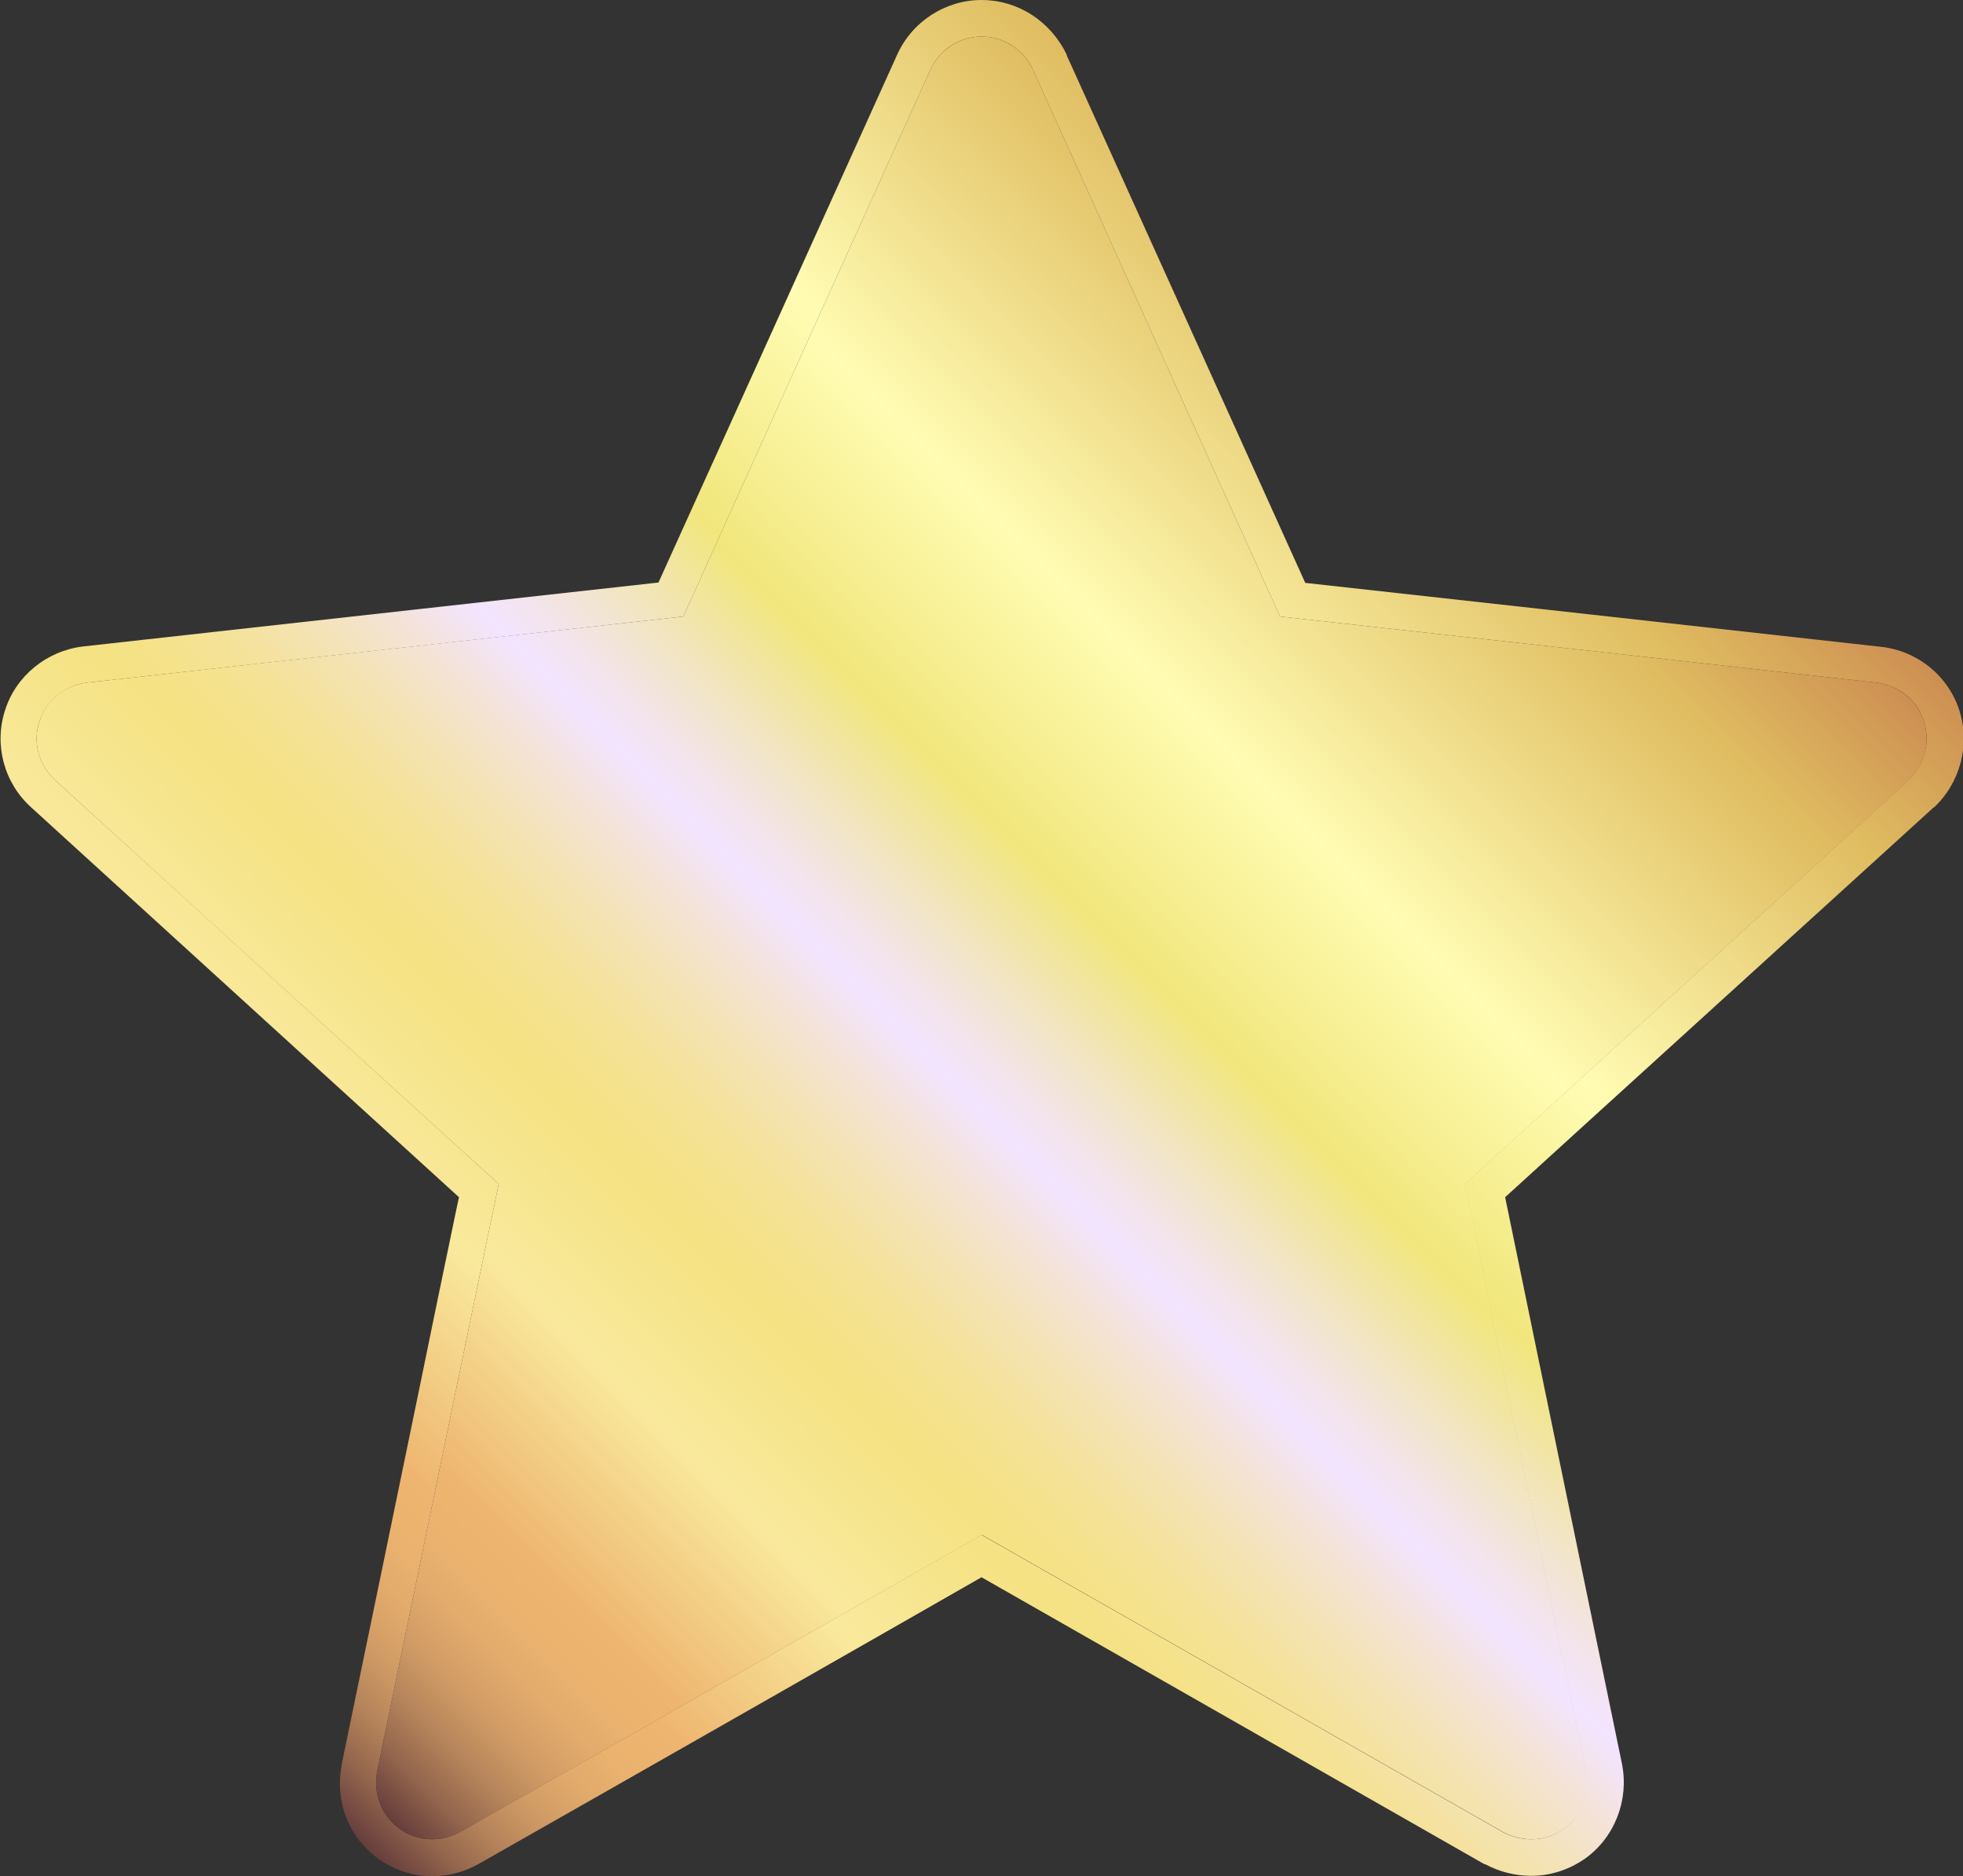 <?xml version="1.0" encoding="utf-8"?>
<!-- Generator: Adobe Illustrator 19.0.0, SVG Export Plug-In . SVG Version: 6.00 Build 0)  -->
<svg version="1.1" id="Layer_1" xmlns="http://www.w3.org/2000/svg" xmlns:xlink="http://www.w3.org/1999/xlink" x="0px" y="0px"
	 viewBox="0 0 537.2 513.4" enable-background="new 0 0 537.2 513.4" xml:space="preserve">
<rect x="0" y="0" width="537.2" height="513.4" fill="#333333" stroke="none"/>
<g id="XMLID_2_">
	<g id="XMLID_4_">
		<linearGradient id="XMLID_74_" gradientUnits="userSpaceOnUse" x1="80.803" y1="486.461" x2="456.432" y2="110.832">
			<stop  offset="0" style="stop-color:#653D3B"/>
			<stop  offset="3.717807e-03" style="stop-color:#6C433E"/>
			<stop  offset="2.615326e-02" style="stop-color:#94664D"/>
			<stop  offset="4.933833e-02" style="stop-color:#B4835A"/>
			<stop  offset="7.310779e-02" style="stop-color:#CE9964"/>
			<stop  offset="9.771115e-02" style="stop-color:#E0A96B"/>
			<stop  offset="0.124" style="stop-color:#EBB26F"/>
			<stop  offset="0.153" style="stop-color:#EEB570"/>
			<stop  offset="0.252" style="stop-color:#F9E99C"/>
			<stop  offset="0.335" style="stop-color:#F5E283"/>
			<stop  offset="0.359" style="stop-color:#F5E289"/>
			<stop  offset="0.389" style="stop-color:#F5E299"/>
			<stop  offset="0.423" style="stop-color:#F4E3B3"/>
			<stop  offset="0.46" style="stop-color:#F4E3D8"/>
			<stop  offset="0.492" style="stop-color:#F3E4FF"/>
			<stop  offset="0.513" style="stop-color:#F3E4EE"/>
			<stop  offset="0.553" style="stop-color:#F2E5C0"/>
			<stop  offset="0.607" style="stop-color:#F1E67C"/>
			<stop  offset="0.722" style="stop-color:#FFFCB3"/>
			<stop  offset="0.91" style="stop-color:#E0BD61"/>
			<stop  offset="1" style="stop-color:#CD8F52"/>
		</linearGradient>
		<path id="XMLID_14_" fill="url(#XMLID_74_)" d="M268.6,10c6.3,0,11.6,3.7,14.1,9.1c27,59.8,67.6,149.6,67.6,149.6
			s97.9,10.8,163.2,18.1c5.9,0.7,11.1,4.6,13,10.6c1.9,5.9,0,12.2-4.3,16.2c-48.5,44.2-121.4,110.4-121.4,110.4
			s19.9,96.4,33.2,160.8c1.1,5.8-1,12-6,15.6c-2.7,2-5.8,2.9-9,2.9c-2.7,0-5.4-0.7-7.8-2c-57-32.5-142.6-81.3-142.6-81.3
			s-85.5,48.8-142.7,81.3c-2.4,1.3-5,2-7.7,2c-3.1,0-6.2-0.9-8.9-2.9c-5.1-3.7-7.2-9.8-6.1-15.7c13.3-64.3,33.2-160.7,33.3-160.7
			c0,0-72.9-66.3-121.4-110.5c-4.3-3.9-6.3-10.2-4.3-16.1c2-6,7.2-9.9,13-10.6c65.3-7.2,163.2-18.1,163.2-18.1s40.5-89.8,67.6-149.6
			C257,13.8,262.3,10,268.6,10 M268.6,0c-9.9,0-19,5.9-23.1,15c-23,50.9-56.2,124.4-65.3,144.4c-21.8,2.4-101.6,11.3-157.5,17.5l0,0
			l0,0c-9.9,1.2-18.3,8-21.3,17.4c-3.1,9.5-0.3,19.9,7.1,26.6c41.2,37.6,100.9,91.9,117.1,106.7c-0.6,2.7-1.3,6.2-2.2,10.5
			c-2.1,10-5,24.1-8.3,40.2c-7,34-15.3,74.1-21.6,104.5l0,0.1l0,0.1c-1.9,10,1.9,19.8,10,25.6c4.3,3.1,9.4,4.8,14.8,4.8
			c4.4,0,8.8-1.2,12.6-3.3c48.6-27.6,118.7-67.6,137.7-78.5c19.1,10.9,89.1,50.8,137.6,78.5l0.1,0l0.1,0c3.9,2.1,8.2,3.2,12.6,3.2
			c5.4,0,10.5-1.7,14.9-4.8c8-5.8,11.9-15.9,10-25.7l0,0l0,0c-11.3-54.8-27.6-133.7-32-155.2c16.2-14.8,75.9-69,117.2-106.6l0.1,0
			l0,0c7.3-6.8,10-17.3,7-26.6c-3-9.4-11.4-16.3-21.4-17.4c-55.6-6.2-135.7-15.1-157.6-17.5c-9-20-42.1-93.1-65.3-144.4l0-0.1l0-0.1
			C287.4,5.7,278.5,0,268.6,0L268.6,0z"/>
	</g>
	<linearGradient id="XMLID_75_" gradientUnits="userSpaceOnUse" x1="87.869" y1="479.378" x2="449.367" y2="117.88">
		<stop  offset="0" style="stop-color:#653D3B"/>
		<stop  offset="3.717807e-03" style="stop-color:#6C433E"/>
		<stop  offset="2.615326e-02" style="stop-color:#94664D"/>
		<stop  offset="4.933833e-02" style="stop-color:#B4835A"/>
		<stop  offset="7.310779e-02" style="stop-color:#CE9964"/>
		<stop  offset="9.771115e-02" style="stop-color:#E0A96B"/>
		<stop  offset="0.124" style="stop-color:#EBB26F"/>
		<stop  offset="0.153" style="stop-color:#EEB570"/>
		<stop  offset="0.252" style="stop-color:#F9E99C"/>
		<stop  offset="0.335" style="stop-color:#F5E283"/>
		<stop  offset="0.359" style="stop-color:#F5E289"/>
		<stop  offset="0.389" style="stop-color:#F5E299"/>
		<stop  offset="0.423" style="stop-color:#F4E3B3"/>
		<stop  offset="0.46" style="stop-color:#F4E3D8"/>
		<stop  offset="0.492" style="stop-color:#F3E4FF"/>
		<stop  offset="0.513" style="stop-color:#F3E4EE"/>
		<stop  offset="0.553" style="stop-color:#F2E5C0"/>
		<stop  offset="0.607" style="stop-color:#F1E67C"/>
		<stop  offset="0.722" style="stop-color:#FFFCB3"/>
		<stop  offset="0.91" style="stop-color:#E0BD61"/>
		<stop  offset="1" style="stop-color:#CD8F52"/>
	</linearGradient>
	<path id="XMLID_3_" fill="url(#XMLID_75_)" d="M526.5,197.4c-1.9-5.9-7.1-9.9-13-10.6c-65.3-7.3-163.2-18.1-163.2-18.1
		s-40.6-89.8-67.6-149.6c-2.5-5.4-7.9-9.1-14.1-9.1s-11.6,3.8-14,9.1c-27.1,59.8-67.6,149.6-67.6,149.6s-97.9,10.8-163.2,18.1
		c-5.9,0.7-11.1,4.6-13,10.6c-2,6,0,12.2,4.3,16.1c48.5,44.3,121.4,110.5,121.4,110.5c-0.1,0-20,96.4-33.3,160.7
		c-1.1,5.8,1,12,6.1,15.7c5,3.7,11.6,3.7,16.7,0.9c57.1-32.5,142.7-81.3,142.7-81.3s85.6,48.8,142.6,81.3c5.2,2.8,11.7,2.8,16.8-0.9
		c5.1-3.7,7.2-9.8,6-15.6c-13.3-64.4-33.2-160.8-33.2-160.8s72.9-66.3,121.4-110.4C526.5,209.6,528.4,203.4,526.5,197.4z"/>
</g>
</svg>
